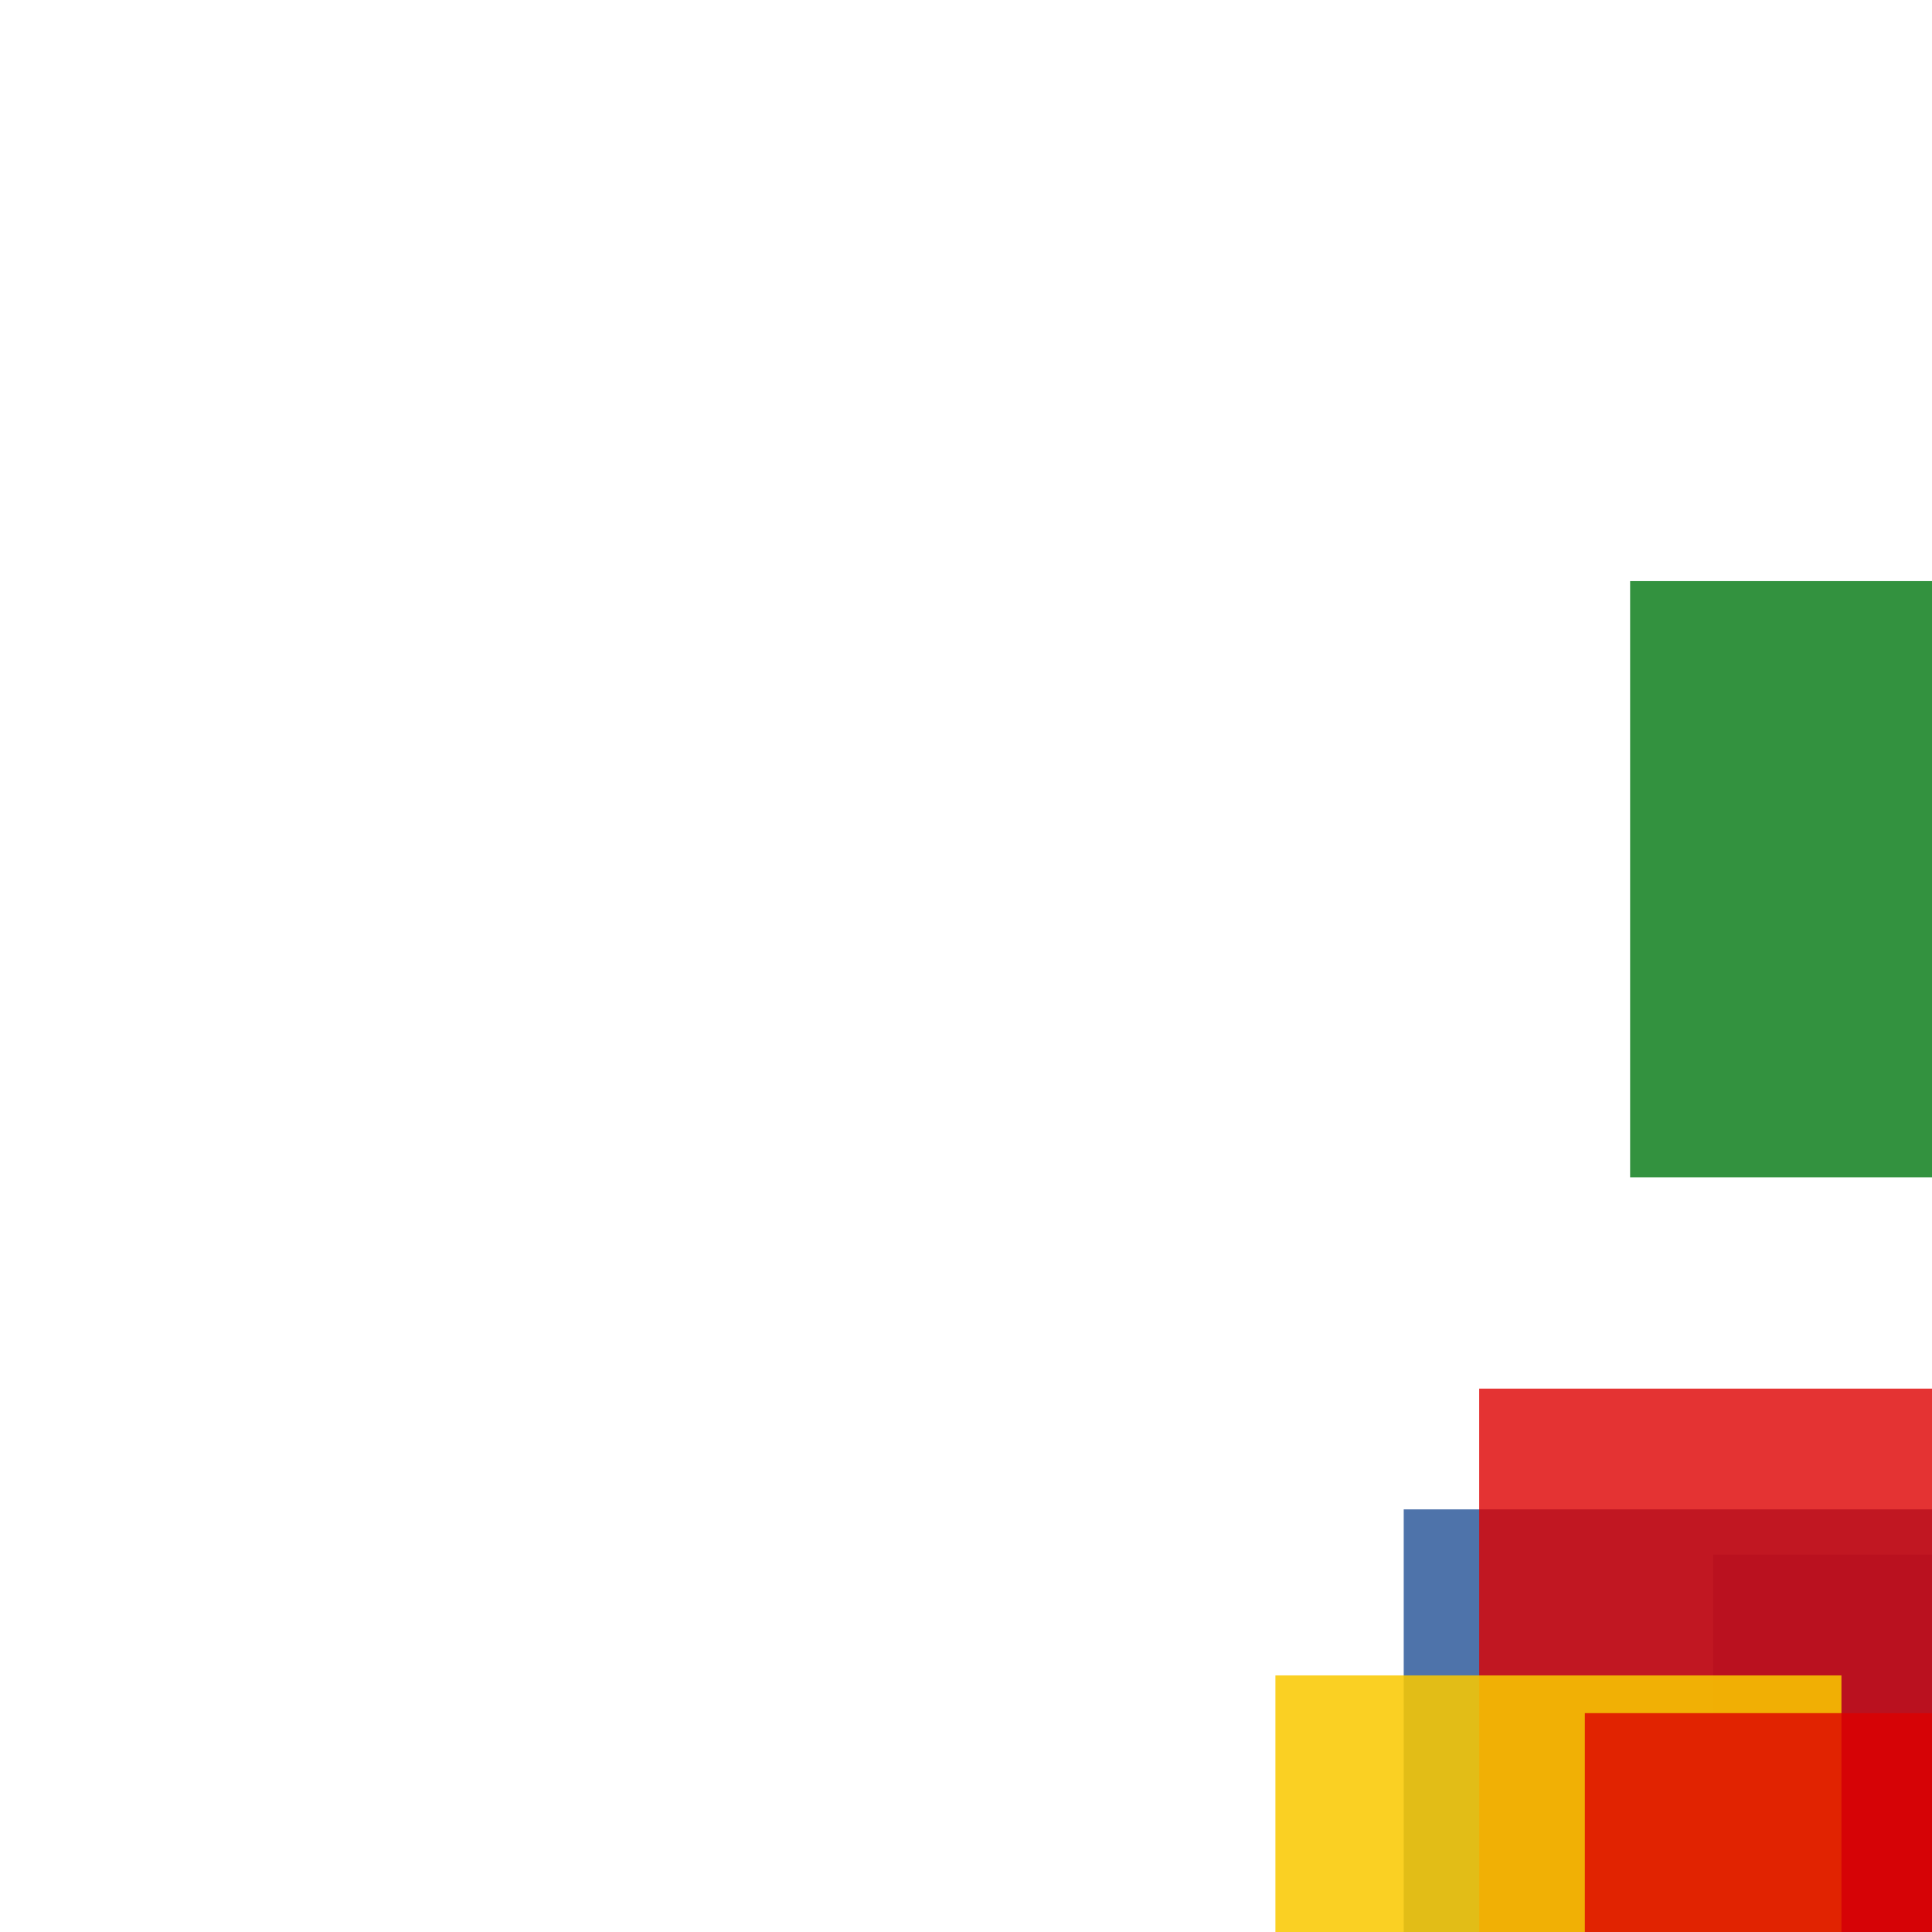 <svg width='256' height='256'><rect x='0' y='0' width='256' height='256' fill='white'/><rect x='227' y='206' width='75' height='112' opacity='0.80' fill='#225095'/><rect x='186' y='200' width='119' height='188' opacity='0.80' fill='#225095'/><rect x='196' y='184' width='75' height='131' opacity='0.80' fill='#dd0100'/><rect x='169' y='222' width='75' height='154' opacity='0.86' fill='#fac901'/><rect x='210' y='227' width='75' height='197' opacity='0.80' fill='#dd0100'/><rect x='216' y='77' width='92' height='79' opacity='0.80' fill='#00770F'/></svg>